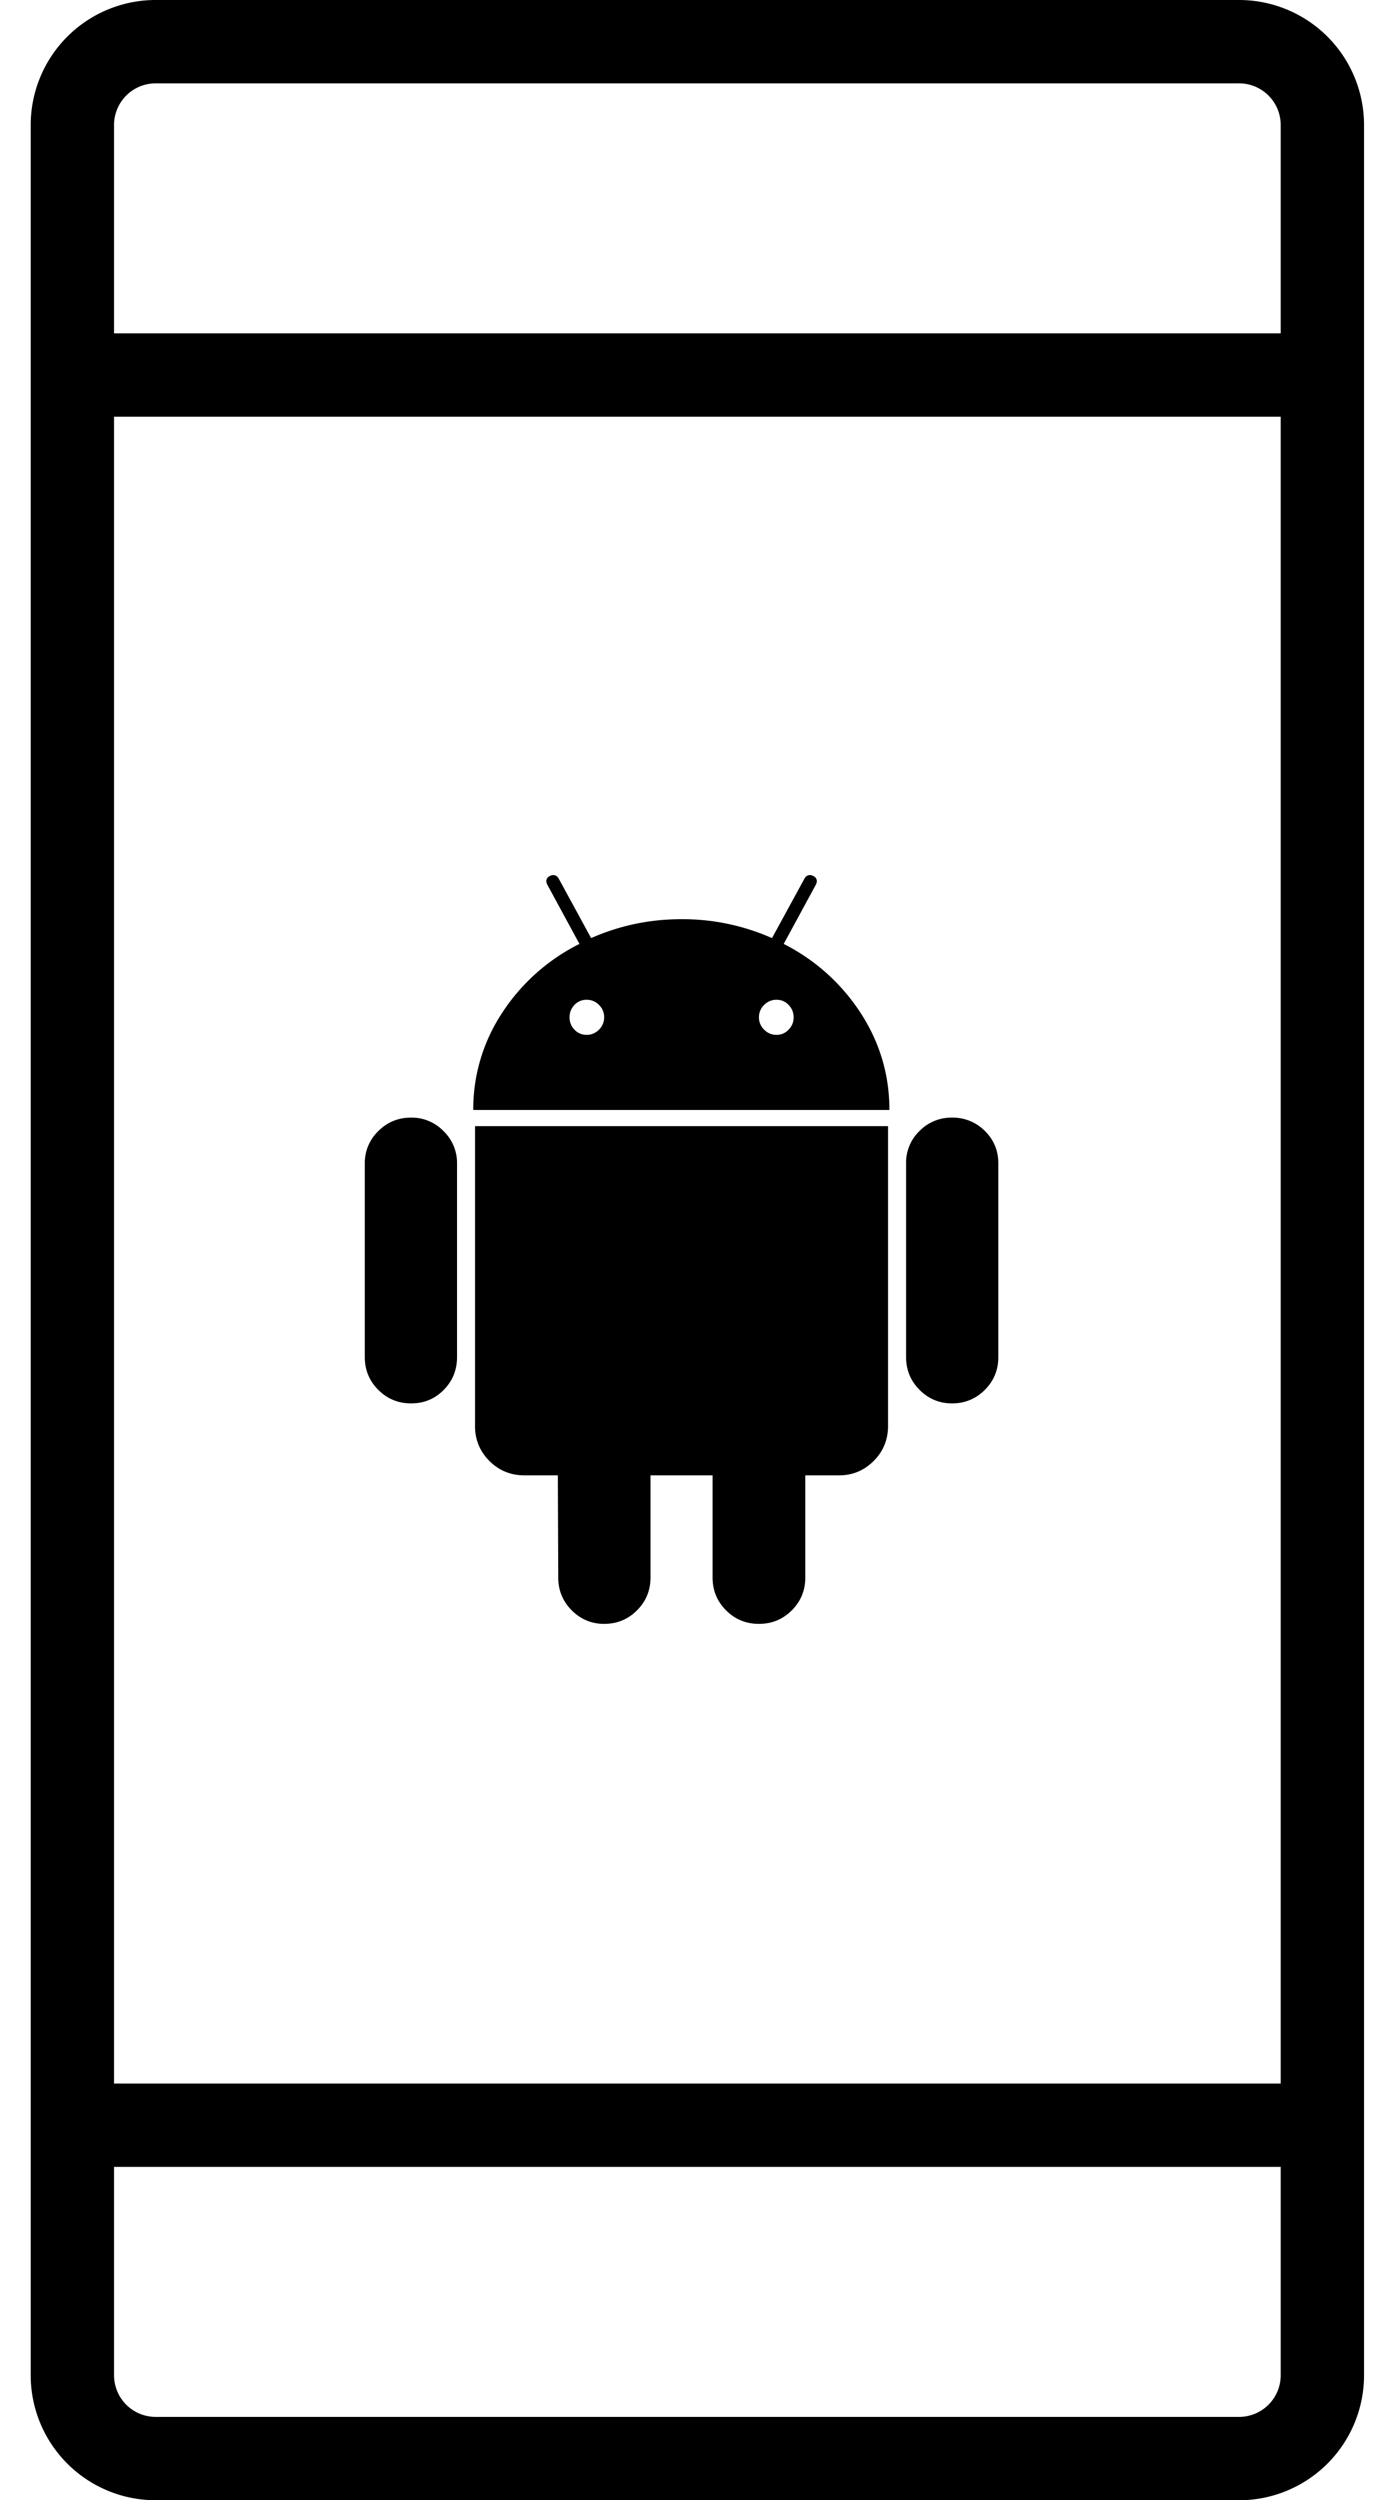 <svg viewBox="0 0 33 60" xmlns="http://www.w3.org/2000/svg"><path d="M3.737 1a2 2 0 0 0-2 2v54a2 2 0 0 0 2 2h26a2 2 0 0 0 2-2V3a2 2 0 0 0-2-2h-26zm-2 8h30v42h-30V9z" stroke="currentColor" stroke-width="2" fill-opacity="0"/><path d="M9.867 26.82c-.31 0-.572.108-.788.324a1.06 1.06 0 0 0-.324.778v4.643c0 .31.108.573.324.789.216.216.479.324.788.324.31 0 .57-.108.783-.324.213-.216.319-.479.319-.789v-4.643a1.06 1.06 0 0 0-.324-.778 1.06 1.06 0 0 0-.778-.324zM18.809 22.652l.767-1.414c.05-.094.032-.166-.054-.216-.094-.044-.166-.022-.216.064l-.778 1.426a5.309 5.309 0 0 0-2.17-.454c-.764 0-1.487.152-2.171.454l-.777-1.426c-.051-.086-.123-.108-.216-.064-.087.05-.105.122-.054.216l.767 1.414a4.735 4.735 0 0 0-1.858 1.658 4.187 4.187 0 0 0-.691 2.327h9.988c0-.842-.23-1.618-.69-2.327a4.755 4.755 0 0 0-1.847-1.658zm-4.433 2.057a.405.405 0 0 1-.297.125.386.386 0 0 1-.292-.125.414.414 0 0 1-.118-.297c0-.115.04-.213.118-.296a.388.388 0 0 1 .292-.124c.115 0 .214.04.297.124a.406.406 0 0 1 .124.296.407.407 0 0 1-.124.297zm4.551 0a.387.387 0 0 1-.291.125.404.404 0 0 1-.297-.125.404.404 0 0 1-.124-.297c0-.115.041-.213.124-.296a.405.405 0 0 1 .297-.124c.115 0 .212.04.291.124.08.083.12.181.12.296 0 .116-.04.215-.12.297zM11.4 34.217c0 .332.116.613.346.843.23.23.511.345.842.345h.8l.01 2.452c0 .31.109.572.324.788.216.216.476.324.778.324.31 0 .572-.108.788-.324.216-.216.324-.479.324-.788v-2.452h1.49v2.452c0 .31.108.572.324.788.216.216.479.324.788.324.31 0 .573-.108.789-.324.216-.216.324-.479.324-.788v-2.452h.81c.323 0 .6-.115.831-.345.23-.23.345-.51.345-.842v-7.193h-9.912v7.192zM22.848 26.82a1.07 1.07 0 0 0-.778.319 1.056 1.056 0 0 0-.324.783v4.643c0 .31.108.573.324.789.216.216.475.324.778.324.309 0 .572-.108.788-.324.216-.216.324-.479.324-.789v-4.643c0-.31-.108-.57-.324-.783a1.083 1.083 0 0 0-.788-.319z" fill="currentColor" stroke-opacity="0"/></svg>
